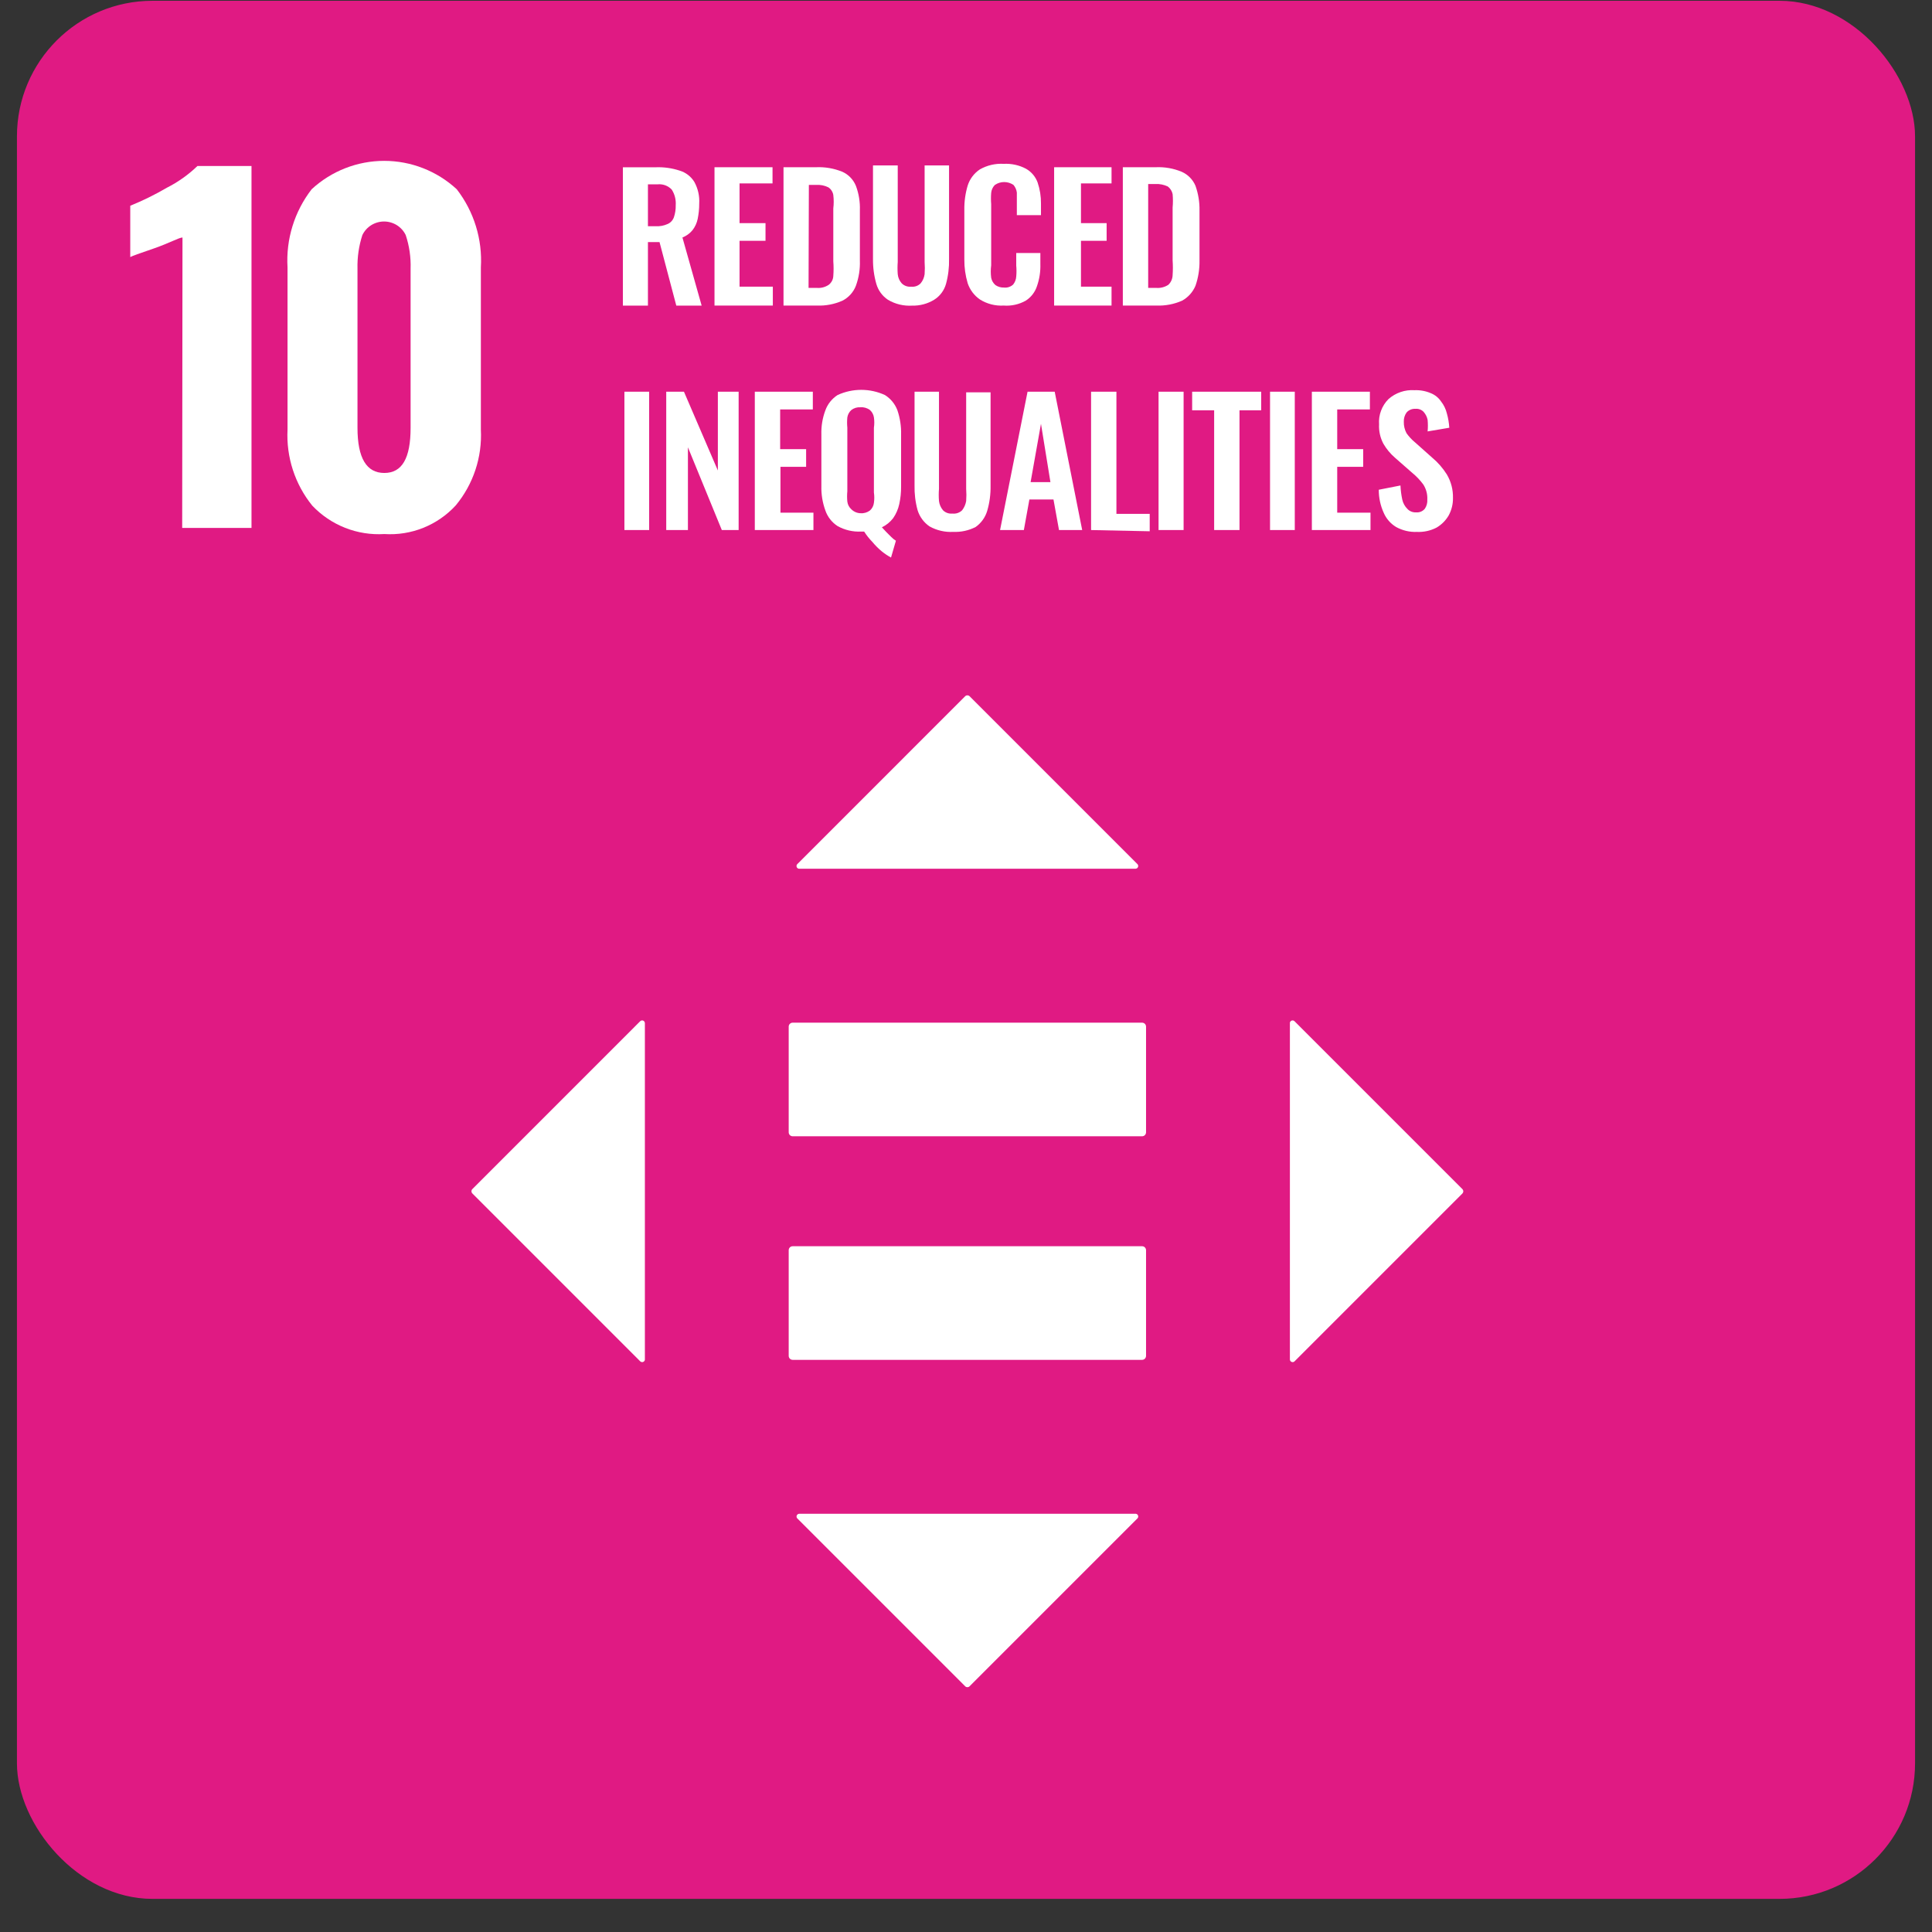 <svg width="57" height="57" viewBox="0 0 57 57" fill="none" xmlns="http://www.w3.org/2000/svg">
<rect x="0" y="0" width="57" height="57" fill="#333333" stroke="none"/>
<g clip-path="url(#clip0_1648_94185)">
<path d="M56.5 0.023H0.5V56.023H56.5V0.023Z" fill="#E01A83"/>
<path d="M5.384 7.007C5.284 7.007 5.005 7.169 4.537 7.331C4.068 7.493 3.933 7.539 3.843 7.584V6.07C4.216 5.919 4.577 5.741 4.924 5.538C5.254 5.371 5.558 5.155 5.825 4.898H7.42V15.576H5.375L5.384 7.007Z" fill="white"/>
<path d="M9.213 14.918C8.701 14.286 8.442 13.487 8.483 12.675V7.89C8.433 7.06 8.686 6.241 9.195 5.583C9.778 5.045 10.542 4.746 11.335 4.746C12.128 4.746 12.892 5.045 13.475 5.583C13.984 6.241 14.237 7.06 14.187 7.89V12.675C14.229 13.486 13.965 14.283 13.448 14.909C13.182 15.199 12.855 15.425 12.49 15.572C12.125 15.719 11.732 15.781 11.339 15.756C10.945 15.78 10.551 15.718 10.183 15.573C9.816 15.428 9.485 15.205 9.213 14.918ZM12.114 12.63V7.926C12.125 7.59 12.076 7.254 11.97 6.935C11.912 6.815 11.821 6.714 11.708 6.643C11.595 6.573 11.464 6.535 11.331 6.535C11.197 6.535 11.066 6.573 10.953 6.643C10.84 6.714 10.749 6.815 10.691 6.935C10.587 7.255 10.539 7.59 10.547 7.926V12.62C10.547 13.521 10.817 13.954 11.339 13.954C11.862 13.954 12.114 13.521 12.114 12.62V12.63Z" fill="white"/>
<path d="M18.377 9.017V4.935H19.35C19.588 4.926 19.826 4.96 20.053 5.034C20.233 5.088 20.387 5.207 20.485 5.367C20.593 5.563 20.643 5.785 20.629 6.007C20.63 6.158 20.614 6.309 20.584 6.458C20.559 6.579 20.507 6.693 20.431 6.791C20.352 6.887 20.249 6.961 20.134 7.007L20.701 9.017H19.953L19.458 7.142H19.116V9.017H18.377ZM19.116 6.674H19.35C19.467 6.681 19.585 6.659 19.692 6.611C19.736 6.593 19.775 6.566 19.808 6.531C19.84 6.497 19.865 6.457 19.881 6.413C19.921 6.297 19.939 6.175 19.936 6.052C19.947 5.89 19.906 5.729 19.818 5.593C19.765 5.536 19.698 5.493 19.625 5.466C19.551 5.44 19.473 5.43 19.395 5.439H19.116V6.674Z" fill="white"/>
<path d="M21.08 9.015V4.934H22.792V5.411H21.819V6.583H22.585V7.105H21.819V8.457H22.801V9.015H21.08Z" fill="white"/>
<path d="M23.116 9.015V4.934H24.071C24.339 4.921 24.607 4.968 24.855 5.069C25.035 5.151 25.177 5.299 25.252 5.483C25.338 5.713 25.378 5.958 25.369 6.204V7.691C25.378 7.942 25.338 8.193 25.252 8.43C25.179 8.621 25.037 8.778 24.855 8.871C24.62 8.975 24.364 9.025 24.107 9.015H23.116ZM23.855 8.493H24.089C24.216 8.506 24.344 8.474 24.45 8.403C24.49 8.372 24.523 8.332 24.547 8.287C24.57 8.242 24.583 8.192 24.585 8.141C24.596 7.997 24.596 7.853 24.585 7.709V6.15C24.601 6.018 24.601 5.885 24.585 5.753C24.578 5.708 24.561 5.665 24.536 5.626C24.512 5.587 24.479 5.554 24.441 5.528C24.329 5.472 24.205 5.447 24.08 5.456H23.864L23.855 8.493Z" fill="white"/>
<path d="M26.91 9.017C26.661 9.032 26.413 8.973 26.198 8.845C26.032 8.735 25.91 8.569 25.855 8.377C25.786 8.137 25.753 7.888 25.756 7.638V4.881H26.486V7.728C26.477 7.848 26.477 7.969 26.486 8.089C26.495 8.189 26.536 8.284 26.603 8.359C26.64 8.395 26.683 8.423 26.732 8.44C26.78 8.457 26.832 8.463 26.883 8.458C26.934 8.464 26.985 8.458 27.034 8.441C27.082 8.424 27.126 8.396 27.162 8.359C27.226 8.282 27.266 8.188 27.279 8.089C27.288 7.969 27.288 7.848 27.279 7.728V4.881H28V7.638C28.006 7.887 27.976 8.136 27.91 8.377C27.855 8.571 27.73 8.739 27.558 8.845C27.363 8.964 27.138 9.023 26.91 9.017Z" fill="white"/>
<path d="M29.613 9.015C29.366 9.03 29.12 8.967 28.91 8.835C28.742 8.719 28.616 8.551 28.55 8.357C28.482 8.129 28.449 7.893 28.451 7.655V6.195C28.447 5.951 28.48 5.708 28.55 5.474C28.612 5.279 28.739 5.11 28.91 4.997C29.124 4.876 29.368 4.819 29.613 4.834C29.841 4.822 30.069 4.871 30.271 4.979C30.429 5.069 30.551 5.212 30.613 5.384C30.681 5.584 30.714 5.794 30.712 6.006V6.348H30V5.997C30 5.88 30 5.78 30 5.681C29.99 5.598 29.955 5.52 29.901 5.456C29.82 5.401 29.724 5.371 29.626 5.371C29.528 5.371 29.433 5.401 29.352 5.456C29.289 5.519 29.251 5.602 29.243 5.69C29.234 5.801 29.234 5.913 29.243 6.024V7.826C29.227 7.948 29.227 8.073 29.243 8.195C29.26 8.28 29.304 8.356 29.37 8.412C29.444 8.462 29.532 8.487 29.622 8.484C29.671 8.489 29.72 8.484 29.767 8.468C29.814 8.452 29.856 8.427 29.892 8.394C29.945 8.326 29.977 8.245 29.982 8.159C29.992 8.051 29.992 7.943 29.982 7.835V7.465H30.694V7.79C30.701 8.01 30.668 8.23 30.595 8.439C30.538 8.617 30.42 8.77 30.262 8.871C30.064 8.982 29.839 9.032 29.613 9.015Z" fill="white"/>
<path d="M31.1 9.015V4.934H32.794V5.411H31.892V6.583H32.649V7.105H31.892V8.457H32.794V9.015H31.1Z" fill="white"/>
<path d="M33.127 9.015V4.934H34.091C34.356 4.921 34.621 4.967 34.866 5.069C35.049 5.151 35.194 5.299 35.271 5.483C35.353 5.715 35.393 5.959 35.389 6.204V7.691C35.393 7.942 35.353 8.192 35.271 8.43C35.193 8.617 35.053 8.773 34.875 8.871C34.637 8.976 34.378 9.025 34.118 9.015H33.127ZM33.875 8.493H34.1C34.23 8.506 34.36 8.474 34.469 8.403C34.509 8.365 34.54 8.321 34.562 8.271C34.583 8.222 34.595 8.168 34.596 8.114C34.606 7.97 34.606 7.826 34.596 7.682V6.123C34.608 5.991 34.608 5.858 34.596 5.727C34.577 5.636 34.526 5.556 34.452 5.501C34.339 5.448 34.215 5.423 34.091 5.429H33.875V8.493Z" fill="white"/>
<path d="M18.422 15.638V11.557H19.152V15.638H18.422Z" fill="white"/>
<path d="M19.656 15.638V11.557H20.179L21.179 13.881V11.557H21.792V15.638H21.296L20.296 13.197V15.638H19.656Z" fill="white"/>
<path d="M22.269 15.638V11.557H23.981V12.079H23.017V13.251H23.783V13.773H23.026V15.125H23.999V15.638H22.269Z" fill="white"/>
<path d="M26.288 16.449C26.192 16.397 26.102 16.337 26.018 16.269C25.916 16.185 25.822 16.091 25.738 15.989C25.647 15.896 25.565 15.793 25.495 15.683H25.405C25.163 15.695 24.923 15.639 24.711 15.521C24.543 15.412 24.416 15.25 24.351 15.061C24.267 14.83 24.227 14.586 24.233 14.34V12.818C24.226 12.575 24.266 12.333 24.351 12.106C24.418 11.92 24.545 11.762 24.711 11.655C24.93 11.554 25.168 11.502 25.409 11.502C25.651 11.502 25.889 11.554 26.108 11.655C26.277 11.76 26.407 11.919 26.477 12.106C26.554 12.335 26.591 12.576 26.585 12.818V14.349C26.587 14.525 26.569 14.7 26.531 14.872C26.499 15.021 26.438 15.162 26.351 15.287C26.263 15.402 26.149 15.495 26.018 15.557L26.153 15.701L26.297 15.845C26.337 15.886 26.383 15.923 26.432 15.953L26.288 16.449ZM25.387 15.142C25.487 15.15 25.586 15.121 25.666 15.061C25.731 15.003 25.773 14.923 25.783 14.836C25.798 14.734 25.798 14.631 25.783 14.53V12.619C25.798 12.518 25.798 12.415 25.783 12.313C25.77 12.23 25.729 12.153 25.666 12.097C25.586 12.037 25.487 12.008 25.387 12.016C25.29 12.009 25.194 12.038 25.117 12.097C25.054 12.153 25.013 12.23 24.999 12.313C24.989 12.415 24.989 12.518 24.999 12.619V14.494C24.989 14.595 24.989 14.698 24.999 14.8C25.01 14.887 25.052 14.967 25.117 15.025C25.154 15.063 25.2 15.092 25.249 15.113C25.299 15.133 25.352 15.143 25.405 15.142H25.387Z" fill="white"/>
<path d="M28.126 15.692C27.881 15.706 27.637 15.65 27.423 15.53C27.256 15.415 27.132 15.247 27.072 15.053C27.006 14.812 26.976 14.563 26.982 14.314V11.557H27.703V14.422C27.693 14.542 27.693 14.662 27.703 14.782C27.715 14.882 27.756 14.975 27.82 15.053C27.856 15.089 27.9 15.117 27.948 15.134C27.997 15.151 28.048 15.157 28.099 15.152C28.151 15.158 28.205 15.152 28.255 15.135C28.305 15.118 28.35 15.09 28.387 15.053C28.448 14.973 28.488 14.881 28.505 14.782C28.514 14.662 28.514 14.542 28.505 14.422V11.575H29.225V14.332C29.229 14.582 29.196 14.831 29.126 15.071C29.069 15.264 28.948 15.432 28.784 15.548C28.581 15.652 28.354 15.702 28.126 15.692Z" fill="white"/>
<path d="M29.505 15.638L30.316 11.557H31.117L31.928 15.638H31.244L31.081 14.737H30.37L30.207 15.638H29.505ZM30.406 14.224H30.991L30.712 12.503L30.406 14.224Z" fill="white"/>
<path d="M32.19 15.638V11.557H32.938V15.161H33.92V15.674L32.19 15.638Z" fill="white"/>
<path d="M34.181 15.638V11.557H34.92V15.638H34.181Z" fill="white"/>
<path d="M35.821 15.638V12.106H35.172V11.557H37.209V12.106H36.569V15.638H35.821Z" fill="white"/>
<path d="M37.47 15.638V11.557H38.2V15.638H37.47Z" fill="white"/>
<path d="M38.704 15.638V11.557H40.416V12.079H39.452V13.251H40.218V13.773H39.452V15.125H40.434V15.638H38.704Z" fill="white"/>
<path d="M41.804 15.693C41.59 15.702 41.378 15.652 41.191 15.549C41.026 15.45 40.897 15.302 40.822 15.125C40.726 14.913 40.677 14.682 40.678 14.449L41.318 14.323C41.324 14.463 41.342 14.601 41.371 14.738C41.394 14.844 41.447 14.941 41.525 15.017C41.557 15.051 41.596 15.077 41.64 15.094C41.684 15.111 41.73 15.119 41.777 15.116C41.826 15.121 41.876 15.114 41.921 15.095C41.967 15.076 42.007 15.046 42.038 15.008C42.092 14.928 42.117 14.833 42.11 14.738C42.118 14.582 42.077 14.428 41.993 14.296C41.9 14.169 41.791 14.054 41.669 13.954L41.155 13.503C41.019 13.385 40.903 13.245 40.813 13.089C40.721 12.914 40.677 12.718 40.687 12.521C40.677 12.384 40.696 12.246 40.745 12.117C40.793 11.988 40.868 11.87 40.966 11.773C41.07 11.681 41.191 11.611 41.323 11.566C41.454 11.521 41.593 11.503 41.732 11.512C41.899 11.505 42.065 11.536 42.218 11.602C42.34 11.652 42.443 11.736 42.516 11.845C42.598 11.949 42.656 12.069 42.687 12.197C42.726 12.335 42.75 12.477 42.759 12.62L42.119 12.728C42.13 12.614 42.13 12.5 42.119 12.386C42.101 12.299 42.061 12.219 42.002 12.152C41.971 12.119 41.933 12.094 41.891 12.079C41.849 12.063 41.804 12.057 41.759 12.062C41.71 12.059 41.661 12.067 41.616 12.086C41.571 12.104 41.53 12.133 41.498 12.17C41.442 12.249 41.413 12.344 41.417 12.44C41.413 12.559 41.441 12.678 41.498 12.783C41.569 12.883 41.654 12.974 41.75 13.053L42.255 13.503C42.424 13.644 42.57 13.812 42.687 13.999C42.811 14.209 42.873 14.449 42.867 14.693C42.87 14.872 42.826 15.049 42.741 15.206C42.654 15.356 42.53 15.48 42.381 15.567C42.203 15.659 42.004 15.702 41.804 15.693Z" fill="white"/>
<path d="M33.694 36.768H23.387C23.37 36.767 23.354 36.771 23.34 36.777C23.325 36.784 23.311 36.793 23.3 36.805C23.289 36.817 23.281 36.831 23.276 36.846C23.27 36.861 23.268 36.878 23.269 36.894V39.993C23.268 40.009 23.27 40.026 23.276 40.041C23.281 40.056 23.289 40.07 23.3 40.082C23.311 40.094 23.325 40.103 23.34 40.11C23.354 40.116 23.37 40.12 23.387 40.12H33.694C33.711 40.12 33.727 40.116 33.742 40.11C33.756 40.103 33.77 40.094 33.781 40.082C33.792 40.07 33.8 40.056 33.805 40.041C33.811 40.026 33.813 40.009 33.812 39.993V36.894C33.813 36.878 33.811 36.861 33.805 36.846C33.8 36.831 33.792 36.817 33.781 36.805C33.77 36.793 33.756 36.784 33.742 36.777C33.727 36.771 33.711 36.767 33.694 36.768Z" fill="white"/>
<path d="M33.694 30.172H23.387C23.37 30.172 23.354 30.175 23.34 30.182C23.325 30.188 23.311 30.198 23.3 30.209C23.289 30.221 23.281 30.235 23.276 30.25C23.27 30.266 23.268 30.282 23.269 30.298V33.398C23.268 33.414 23.27 33.43 23.276 33.445C23.281 33.461 23.289 33.474 23.3 33.486C23.311 33.498 23.325 33.508 23.34 33.514C23.354 33.52 23.37 33.524 23.387 33.524H33.694C33.711 33.524 33.727 33.52 33.742 33.514C33.756 33.508 33.77 33.498 33.781 33.486C33.792 33.474 33.8 33.461 33.805 33.445C33.811 33.43 33.813 33.414 33.812 33.398V30.298C33.813 30.282 33.811 30.266 33.805 30.25C33.8 30.235 33.792 30.221 33.781 30.209C33.77 30.198 33.756 30.188 33.742 30.182C33.727 30.175 33.711 30.172 33.694 30.172Z" fill="white"/>
<path d="M33.55 25.486L28.604 20.539C28.587 20.523 28.564 20.514 28.541 20.514C28.517 20.514 28.494 20.523 28.478 20.539L23.531 25.486C23.517 25.497 23.506 25.513 23.502 25.53C23.497 25.548 23.499 25.566 23.506 25.583C23.513 25.599 23.526 25.613 23.542 25.622C23.558 25.63 23.576 25.633 23.594 25.63H33.505C33.522 25.629 33.537 25.623 33.55 25.613C33.563 25.603 33.572 25.589 33.577 25.574C33.582 25.558 33.582 25.541 33.577 25.526C33.572 25.51 33.563 25.496 33.55 25.486Z" fill="white"/>
<path d="M38.2 40.157L43.147 35.21C43.163 35.193 43.172 35.17 43.172 35.147C43.172 35.123 43.163 35.101 43.147 35.084L38.2 30.137C38.189 30.123 38.173 30.113 38.156 30.108C38.138 30.104 38.12 30.105 38.103 30.112C38.087 30.119 38.073 30.132 38.064 30.148C38.056 30.164 38.053 30.182 38.056 30.2V40.112C38.057 40.128 38.063 40.143 38.073 40.156C38.083 40.169 38.097 40.178 38.112 40.183C38.128 40.188 38.145 40.188 38.16 40.184C38.176 40.179 38.19 40.169 38.2 40.157Z" fill="white"/>
<path d="M23.531 44.806L28.477 49.752C28.494 49.769 28.517 49.778 28.54 49.778C28.564 49.778 28.587 49.769 28.604 49.752L33.55 44.806C33.565 44.794 33.575 44.779 33.579 44.761C33.584 44.744 33.582 44.725 33.575 44.709C33.568 44.692 33.555 44.678 33.539 44.67C33.523 44.661 33.505 44.658 33.487 44.661H23.576C23.559 44.662 23.544 44.669 23.531 44.679C23.518 44.689 23.509 44.702 23.504 44.718C23.499 44.734 23.499 44.75 23.504 44.766C23.509 44.782 23.518 44.795 23.531 44.806Z" fill="white"/>
<path d="M18.881 30.136L13.935 35.083C13.918 35.099 13.909 35.122 13.909 35.146C13.909 35.169 13.918 35.192 13.935 35.209L18.881 40.156C18.892 40.17 18.908 40.18 18.925 40.184C18.943 40.189 18.962 40.188 18.978 40.18C18.995 40.173 19.008 40.16 19.017 40.145C19.026 40.129 19.029 40.11 19.026 40.092V30.181C19.024 30.165 19.018 30.149 19.008 30.136C18.998 30.123 18.985 30.114 18.969 30.109C18.953 30.104 18.937 30.104 18.921 30.109C18.905 30.114 18.892 30.123 18.881 30.136Z" fill="white"/>
</g>
<defs>
<clipPath id="clip0_1648_94185">
<rect x="0.5" y="0.023" width="56" height="56" rx="4" fill="white"/>
</clipPath>
</defs>
</svg>
